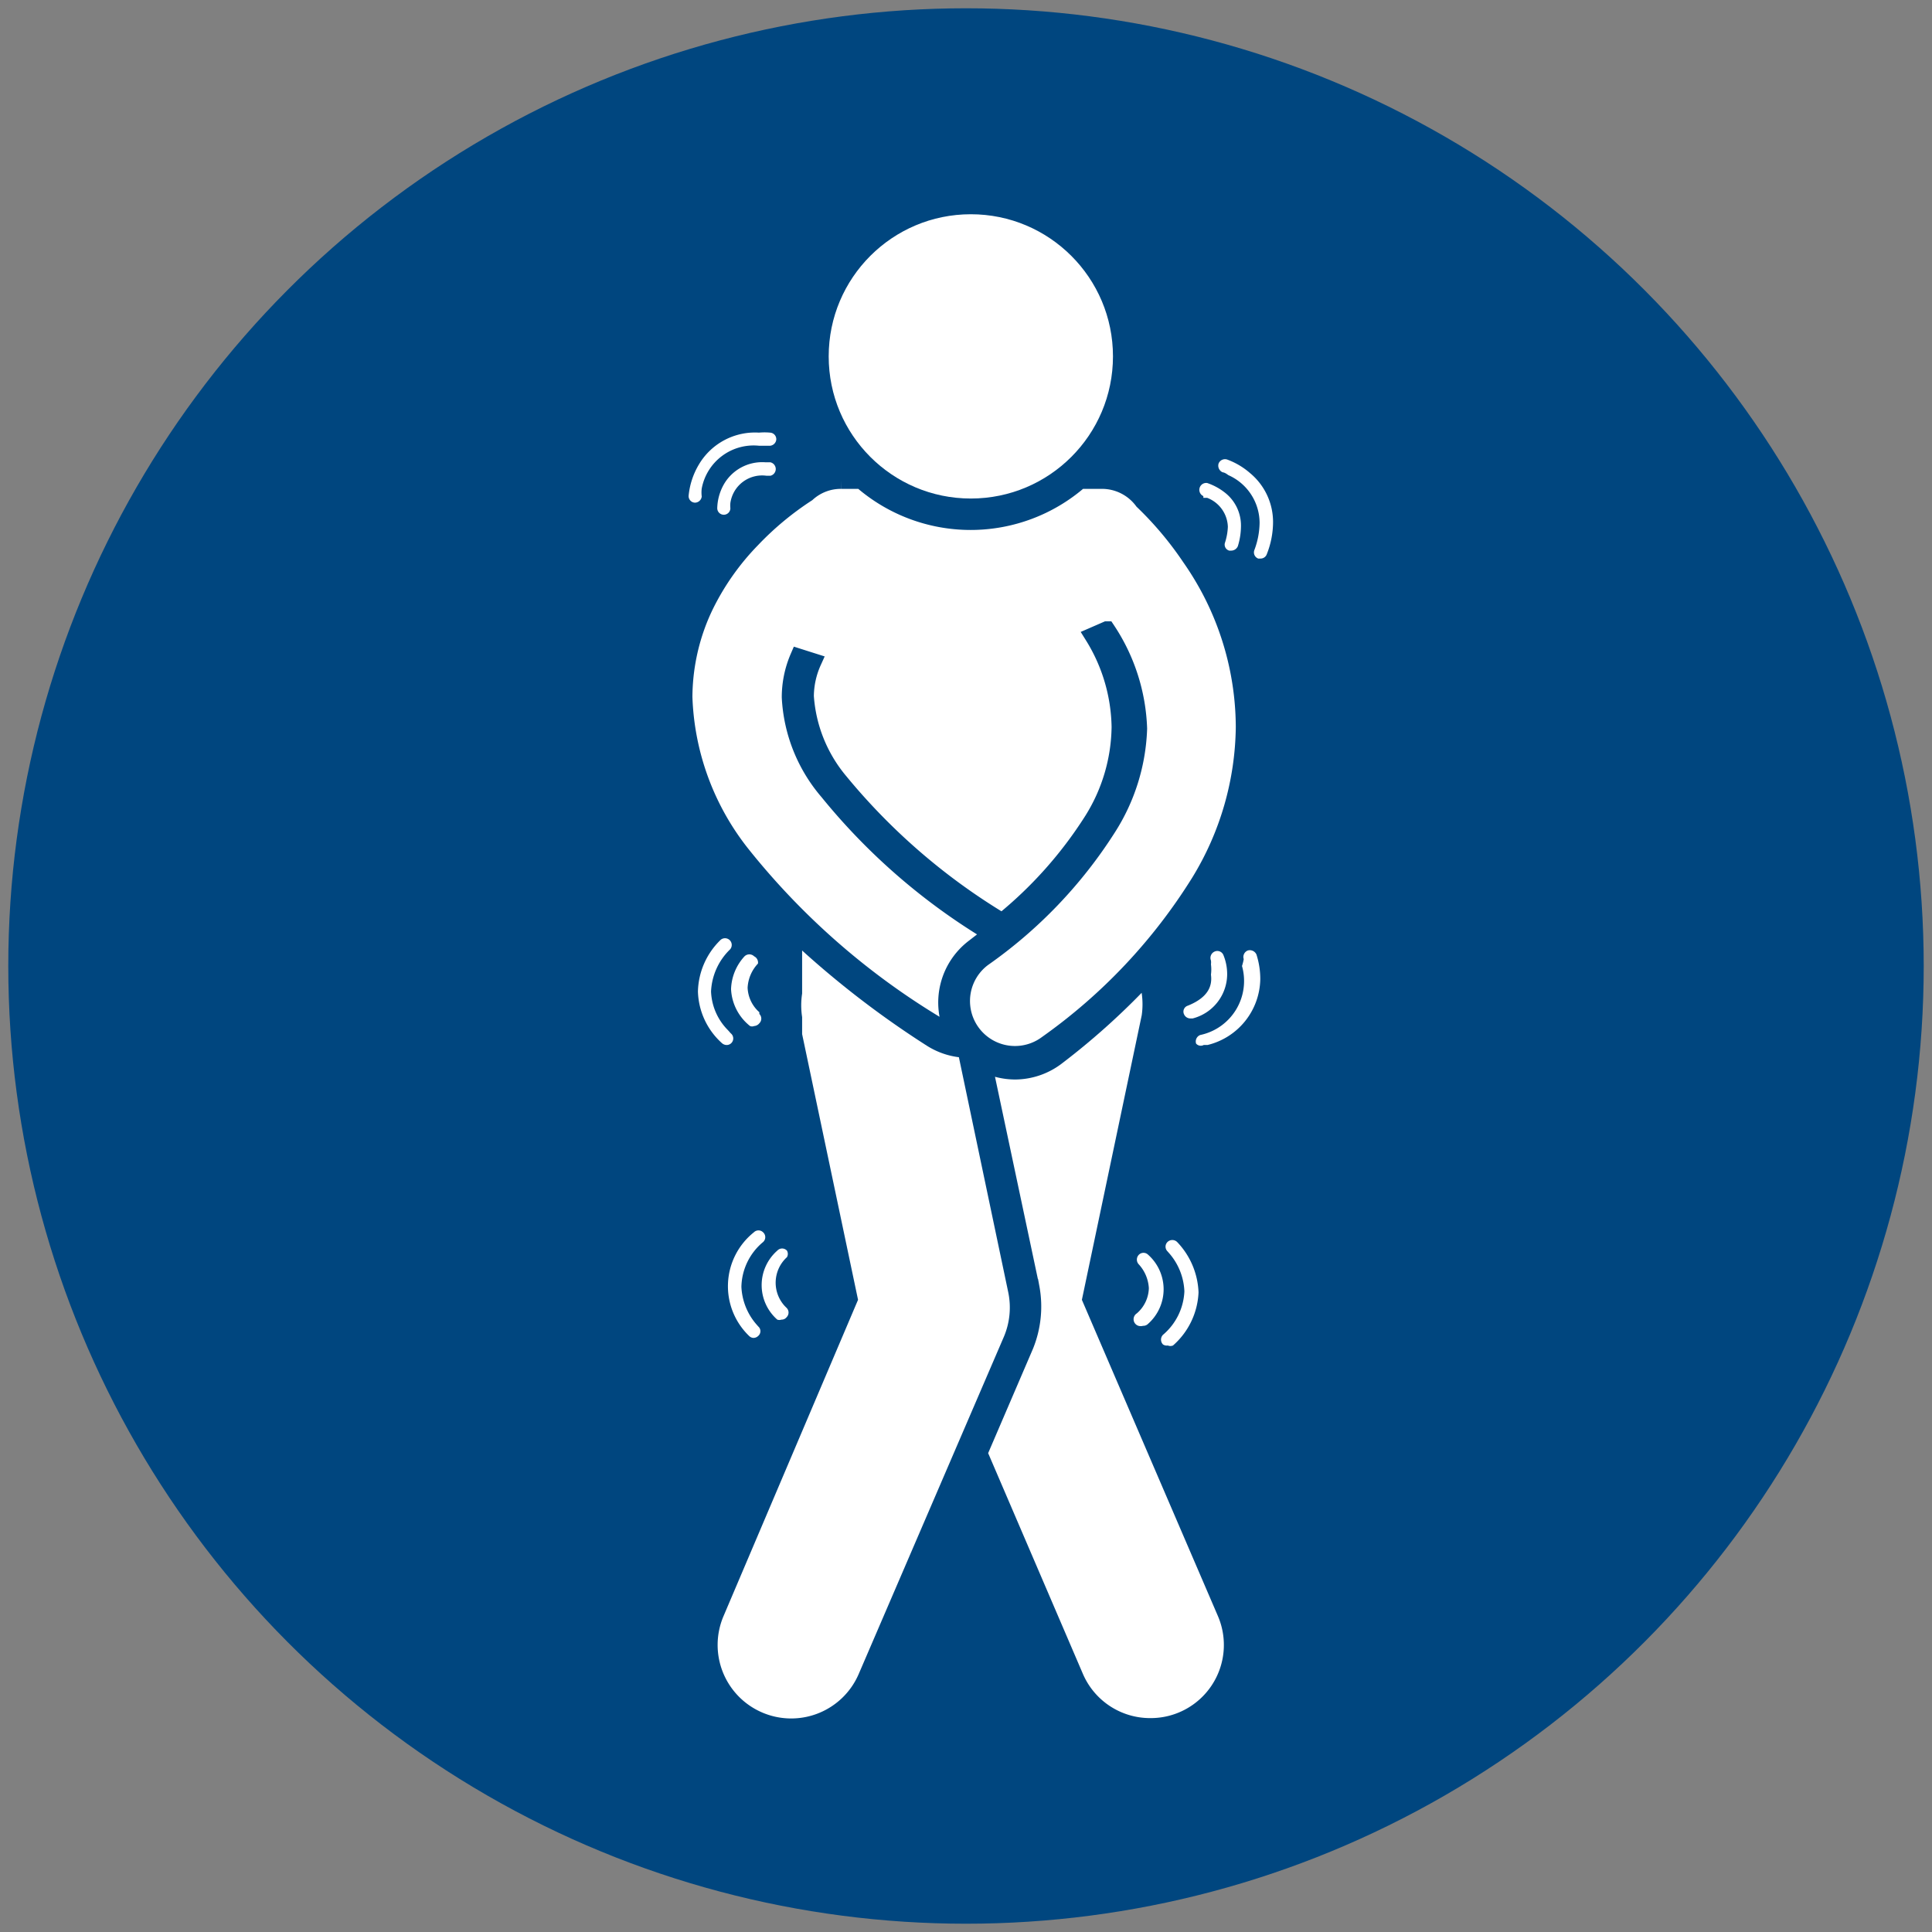 <svg id="Layer_1" data-name="Layer 1" xmlns="http://www.w3.org/2000/svg" viewBox="0 0 56 56"><rect x="0" y="0" width="56" height="56" fill="#808080" stroke="none"/><defs><style>.cls-1{fill:#00467f;}.cls-2,.cls-3{fill:#fff;}.cls-2{stroke:#00467f;stroke-miterlimit:10;stroke-width:0.5px;}</style></defs><title>Urinary_Frequency</title><circle class="cls-1" cx="28" cy="28" r="27.76"/><path class="cls-2" d="M30.61,30.64a2,2,0,0,1-1.19.4,2,2,0,0,1-.92-.23l1.38,6.51A3,3,0,0,1,29.71,39l-1.34,3.12,2.79,6.5a2.37,2.37,0,0,0,2.18,1.43,2.37,2.37,0,0,0,2.19-3.31l-3.91-9.09,1.72-8.18a2.49,2.49,0,0,0,0-.72v-.6A20.58,20.58,0,0,1,30.61,30.64Z"/><path class="cls-2" d="M20.74,46.75A2.38,2.38,0,0,0,22,49.87a2.38,2.38,0,0,0,3.12-1.25l4.21-9.78a2.42,2.42,0,0,0,.14-1.43l-1.47-7,0,0a2,2,0,0,1-1-.31,26.91,26.91,0,0,1-4-3.12v1.8a2.49,2.49,0,0,0,0,.72h0L23,30l1.61,7.65Z"/><path class="cls-2" d="M21.52,24.79a21.24,21.24,0,0,0,5.64,4.93,1.44,1.44,0,0,0,.48.2,2,2,0,0,1,.59-2.45l.53-.41A18,18,0,0,1,24,22.94a4.54,4.54,0,0,1-1.09-2.73,2.93,2.93,0,0,1,.24-1.16l.41.13a2.48,2.48,0,0,0-.22,1,4.3,4.3,0,0,0,1,2.48,18.29,18.29,0,0,0,4.71,4.06l0,0a12.14,12.14,0,0,0,2.62-2.94,5.21,5.21,0,0,0,.8-2.71,5.15,5.15,0,0,0-.78-2.64l.39-.17A5.49,5.49,0,0,1,33,21.12,5.68,5.68,0,0,1,32.1,24a13.37,13.37,0,0,1-3.61,3.77,1.55,1.55,0,1,0,1.86,2.49,16.28,16.28,0,0,0,4.42-4.69,8.77,8.77,0,0,0,1.3-4.49,8.61,8.61,0,0,0-1-4,8.79,8.79,0,0,0-.57-.93,10,10,0,0,0-1.37-1.63,1.48,1.48,0,0,0-1.2-.6H31.3a4.8,4.8,0,0,1-6.33,0h-.58a1.46,1.46,0,0,0-1,.38,8.88,8.88,0,0,0-1.6,1.33,7.47,7.47,0,0,0-1.33,1.87,6,6,0,0,0-.27.63,6.19,6.19,0,0,0-.37,2.07A7.74,7.74,0,0,0,21.52,24.79Z"/><circle class="cls-2" cx="28.14" cy="10.33" r="4.37"/><path class="cls-3" d="M22.22,13.79h.11a.2.2,0,0,0,0-.39h-.14a1.28,1.28,0,0,0-1.22.66,1.47,1.47,0,0,0-.18.66.19.19,0,0,0,.19.2h0a.19.19,0,0,0,.19-.19h0a.86.86,0,0,1,0-.15A.93.93,0,0,1,22.22,13.79Z"/><path class="cls-3" d="M20.14,14.57h0a.2.2,0,0,0,.2-.18h0a.93.93,0,0,1,0-.23A1.53,1.53,0,0,1,22,12.92h.28a.2.2,0,0,0,.22-.17.19.19,0,0,0-.18-.21,1.77,1.77,0,0,0-.32,0,1.89,1.89,0,0,0-1.74.92,2.17,2.17,0,0,0-.3.91A.19.19,0,0,0,20.14,14.57Z"/><path class="cls-3" d="M22.81,36.25a.19.19,0,0,0-.28,0,1.33,1.33,0,0,0,0,2,.18.18,0,0,0,.12,0,.18.18,0,0,0,.15-.07.19.19,0,0,0,0-.27h0l-.05-.05a1,1,0,0,1,.06-1.42A.19.19,0,0,0,22.81,36.25Z"/><path class="cls-3" d="M21.85,35.72a2,2,0,0,0-.14,3,.19.19,0,0,0,.13.06.2.2,0,0,0,.14-.06.18.18,0,0,0,0-.27l-.07-.08a1.78,1.78,0,0,1-.42-1.07A1.73,1.73,0,0,1,22.12,36a.19.19,0,0,0,0-.28A.19.19,0,0,0,21.85,35.72Z"/><path class="cls-3" d="M34.88,14.43l.11,0a.93.93,0,0,1,.6.84,1.71,1.71,0,0,1-.08.45.18.18,0,0,0,.12.24h.06a.21.21,0,0,0,.19-.13,2,2,0,0,0,.09-.57,1.21,1.21,0,0,0-.49-1,1.71,1.71,0,0,0-.49-.26.2.2,0,0,0-.11.38Z"/><path class="cls-3" d="M35.44,13.69h0s.06,0,.16.08a1.52,1.52,0,0,1,.91,1.38,2.31,2.31,0,0,1-.15.79.19.19,0,0,0,.11.25h.07a.19.19,0,0,0,.18-.13,2.53,2.53,0,0,0,.18-.92,1.84,1.84,0,0,0-.67-1.43,2.11,2.11,0,0,0-.66-.39.2.2,0,0,0-.25.12A.21.21,0,0,0,35.44,13.69Z"/><path class="cls-3" d="M34.43,29.15a.18.18,0,0,0-.11.25.2.2,0,0,0,.18.12h.07a1.33,1.33,0,0,0,1-1.27,1.46,1.46,0,0,0-.11-.57.19.19,0,0,0-.25-.1.2.2,0,0,0-.11.26h0a.39.39,0,0,1,0,.11,1.14,1.14,0,0,1,0,.3C35.14,28.55,35.05,28.9,34.43,29.15Z"/><path class="cls-3" d="M34.89,30.29H35a2,2,0,0,0,1.53-1.91,2.35,2.35,0,0,0-.11-.71.21.21,0,0,0-.25-.12.2.2,0,0,0-.12.25A1.47,1.47,0,0,1,36,28a1.6,1.6,0,0,1-1.21,2,.2.2,0,0,0-.12.25A.18.18,0,0,0,34.89,30.29Z"/><path class="cls-3" d="M21.86,27.72a.2.2,0,0,0-.28,0,1.47,1.47,0,0,0-.39.95,1.45,1.45,0,0,0,.55,1.07.16.16,0,0,0,.12,0,.21.21,0,0,0,.15-.08.19.19,0,0,0,0-.27h0l0-.05a1,1,0,0,1-.34-.71,1.1,1.1,0,0,1,.3-.7A.2.2,0,0,0,21.86,27.72Z"/><path class="cls-3" d="M20.87,27.26a2.15,2.15,0,0,0-.64,1.48,2.09,2.09,0,0,0,.7,1.5.21.21,0,0,0,.13.05.19.19,0,0,0,.12-.34l-.08-.09a1.68,1.68,0,0,1-.49-1.12,1.81,1.81,0,0,1,.55-1.22.19.19,0,0,0-.29-.26Z"/><path class="cls-3" d="M33,38.43a.24.24,0,0,0,.13,0,.2.2,0,0,0,.15-.06,1.34,1.34,0,0,0,0-2,.19.19,0,0,0-.27,0,.2.2,0,0,0,0,.28h0l0,0a1.11,1.11,0,0,1,.29.69,1,1,0,0,1-.35.73A.2.2,0,0,0,33,38.43Z"/><path class="cls-3" d="M33.85,39A.2.2,0,0,0,34,39a2.17,2.17,0,0,0,.74-1.54A2.23,2.23,0,0,0,34.12,36a.2.2,0,0,0-.28,0,.19.19,0,0,0,0,.27h0l.07.08a1.79,1.79,0,0,1,.42,1.08,1.75,1.75,0,0,1-.62,1.26.2.2,0,0,0,0,.28A.2.2,0,0,0,33.85,39Z"/></svg>